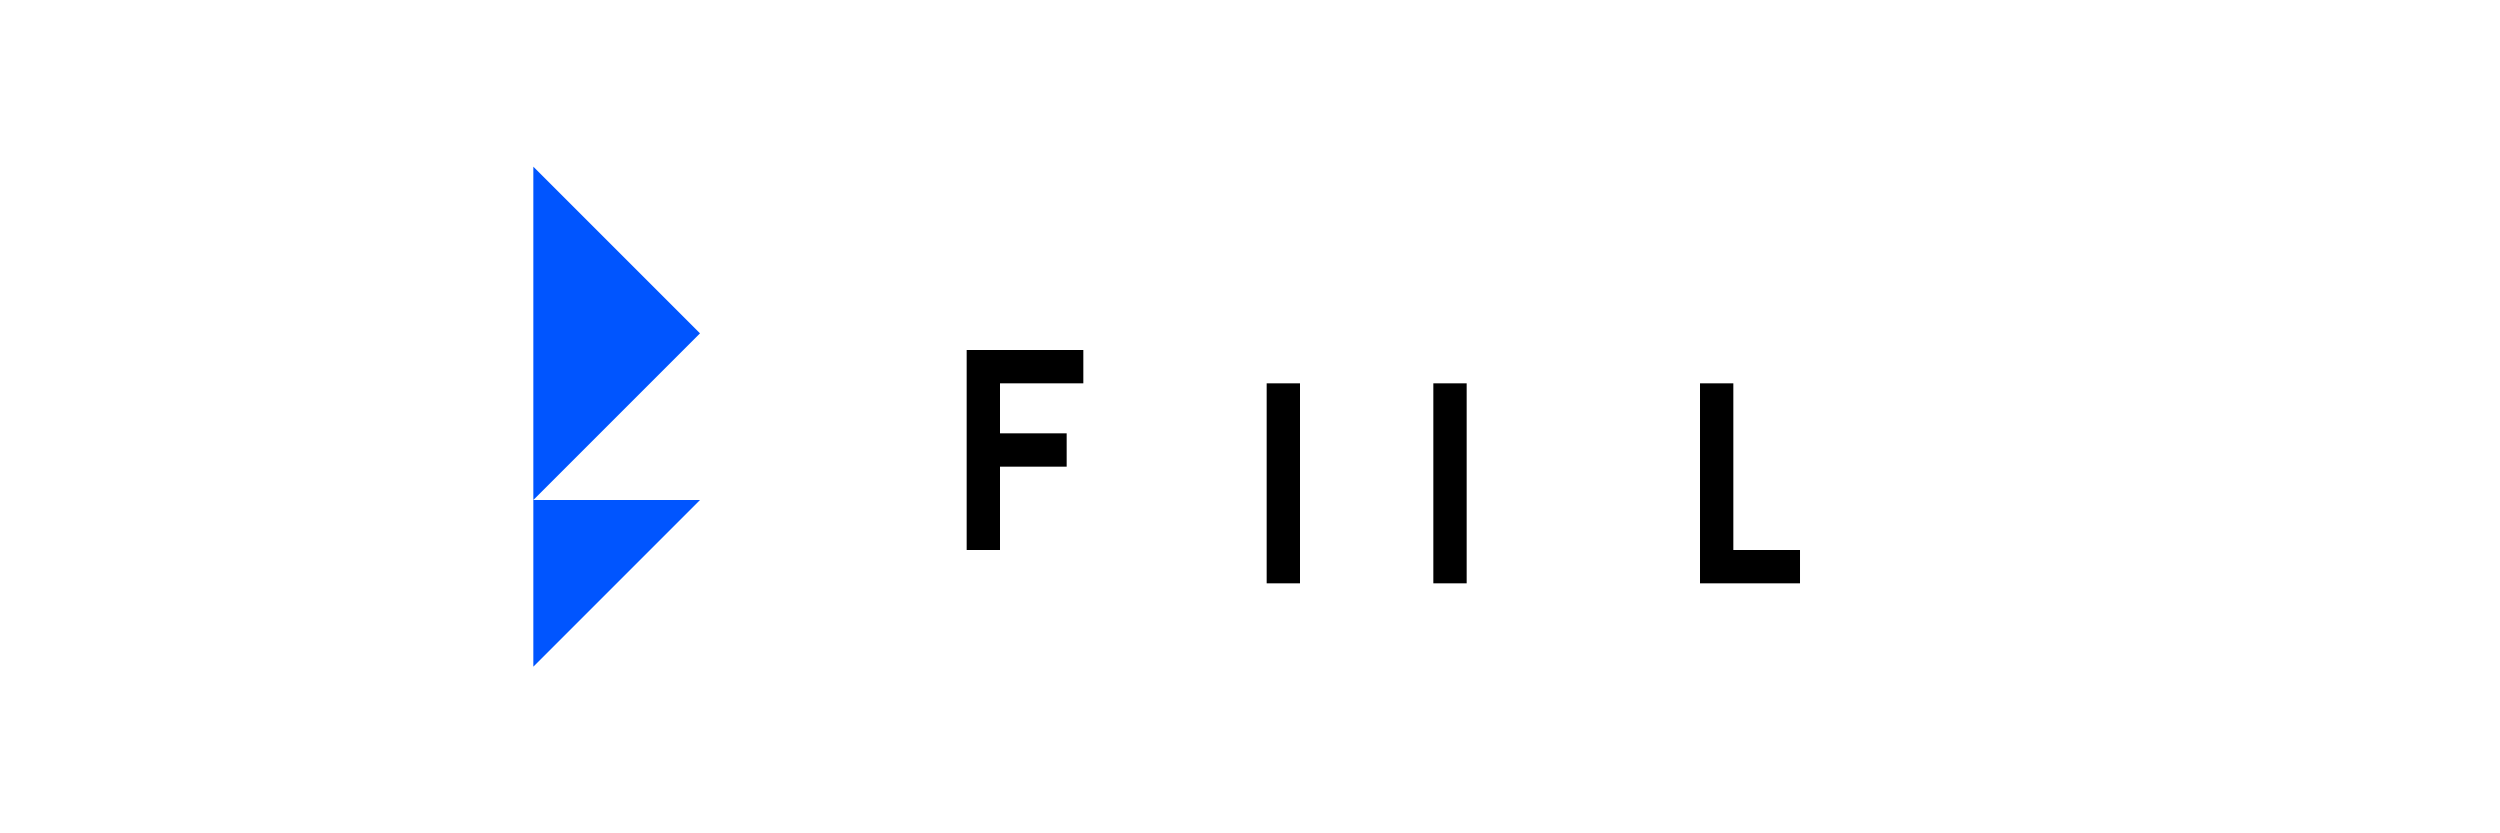 <svg width="120" height="40" viewBox="0 0 120 40" fill="none" xmlns="http://www.w3.org/2000/svg">
  <path d="M25.6 8v8h8L25.6 8zm0 8v8l8-8h-8zm0 8v8l8-8h-8z" fill="#0055FF"/>
  <path d="M48 20.8h3.2v1.6H48v4h-1.6v-9.6H52v1.6h-4v2.4zm12.8-2.4h1.6v9.6h-1.6v-9.6zm8 0h1.6v9.6h-1.6v-9.6zm12.8 0h1.6v8h3.2v1.6h-4.8v-9.6z" fill="currentColor"/>
</svg>
